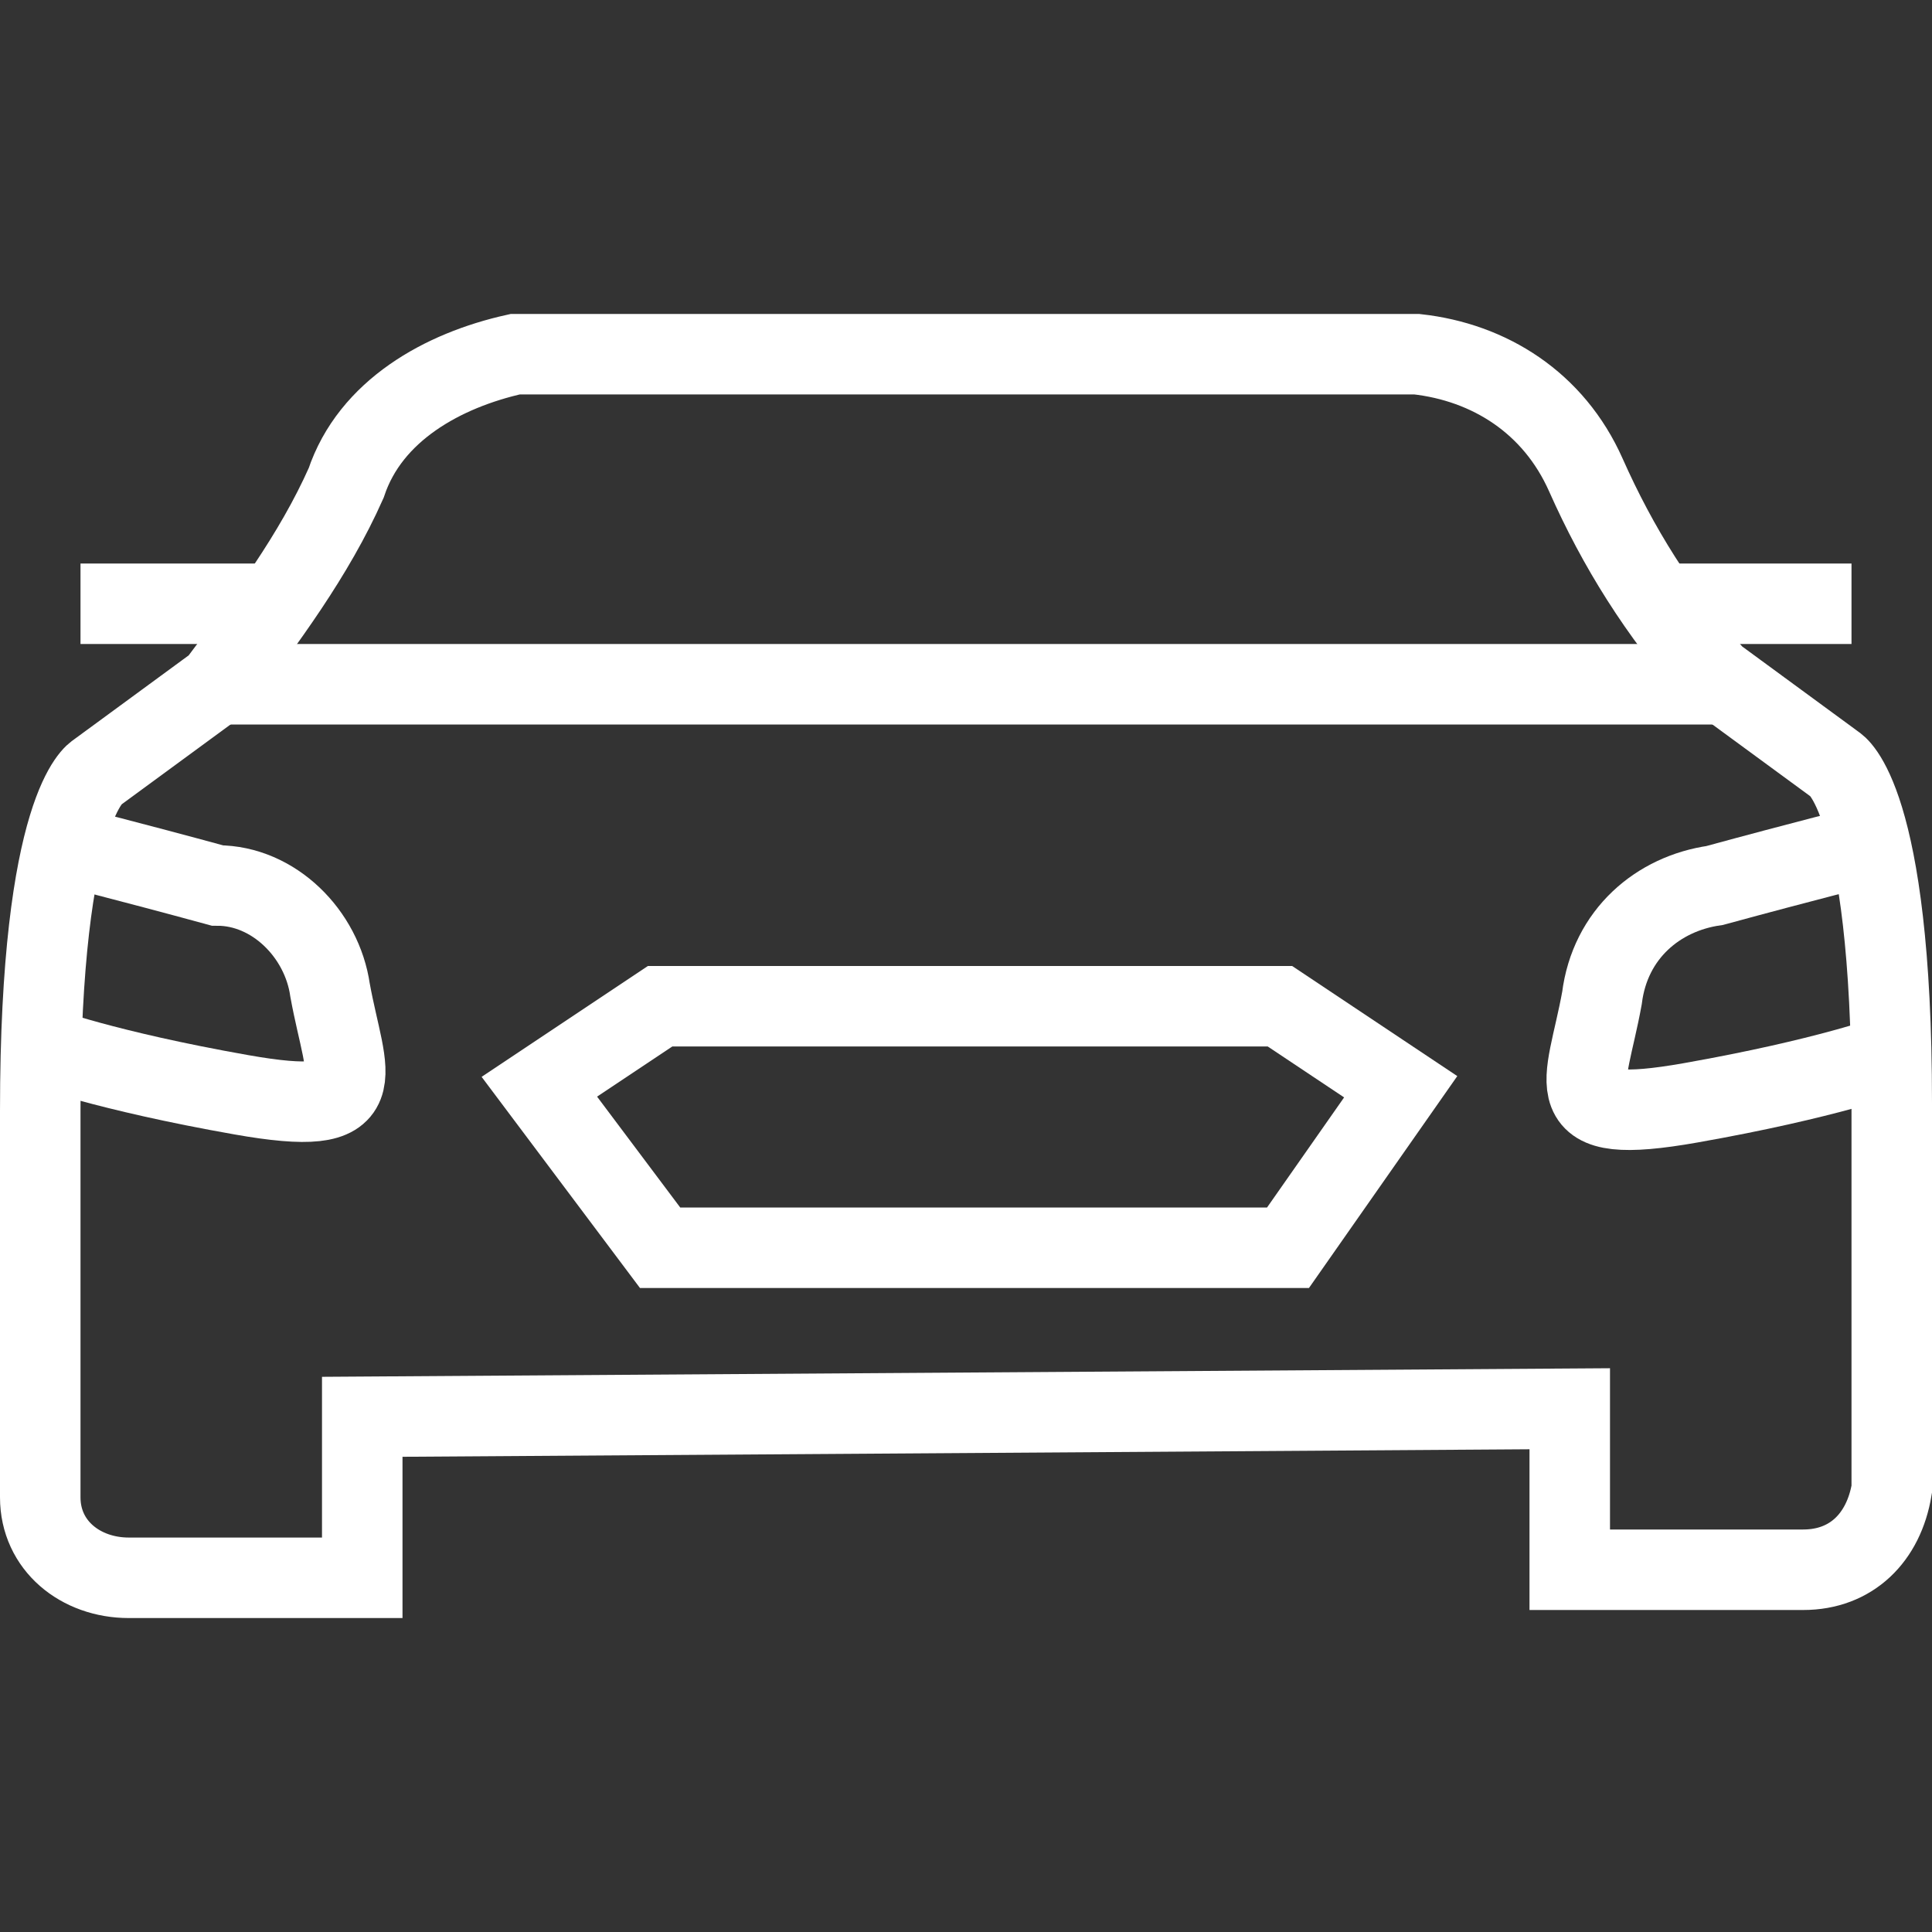 <svg width="24" height="24" viewBox="0 0 24 24" version="1.1" xmlns="http://www.w3.org/2000/svg">
    <rect x="0" y="0" width="24" height="24" fill="#333333" stroke="none"/>
    <title>
        car-small
    </title>
    <g stroke="#fff" stroke-width="1" fill="none" fill-rule="evenodd">
        <path d="M23,7.5 L20.6,7.5 L23,7.5 Z M1,7.5 L3.4,7.5 L1,7.5 Z M8.2,12.5 L15.9,12.5 L17.4,13.5 L16,15.5 L8.2,15.5 L6.7,13.5 L8.2,12.5 Z M21.3,8.5 L2.7,8.5 L21.3,8.5 Z"/>
        <path d="M23.2,10.5 C23.2,10.5 22.4,10.7 21.3,11 C20.6,11.1 20,11.6 19.9,12.4 C19.7,13.5 19.3,14 21,13.7 C22.7,13.4 23.5,13.1 23.5,13.1"/>
        <path d="M0.8,10.5 C0.8,10.5 1.6,10.7 2.7,11 C3.4,11 4,11.6 4.1,12.3 C4.3,13.4 4.7,13.9 3,13.6 C1.3,13.3 0.5,13 0.5,13"/>
        <path d="M19.5,17.5 L19.5,19.5 L22.4,19.5 C23,19.5 23.4,19.1 23.5,18.5 L23.5,13.7 C23.5,9.9 22.8,9.5 22.8,9.5 L21.3,8.4 C20.6,7.6 20.1,6.8 19.7,5.9 C19.3,5 18.5,4.5 17.6,4.4 L6.4,4.4 C5.5,4.6 4.6,5.1 4.3,6 C3.9,6.9 3.3,7.7 2.7,8.5 L1.2,9.6 C1.2,9.6 0.5,10 0.5,13.8 L0.5,18.6 C0.5,19.2 1,19.6 1.6,19.6 L4.5,19.6 L4.5,17.6 L19.5,17.5 Z"/>
    </g>
</svg>
